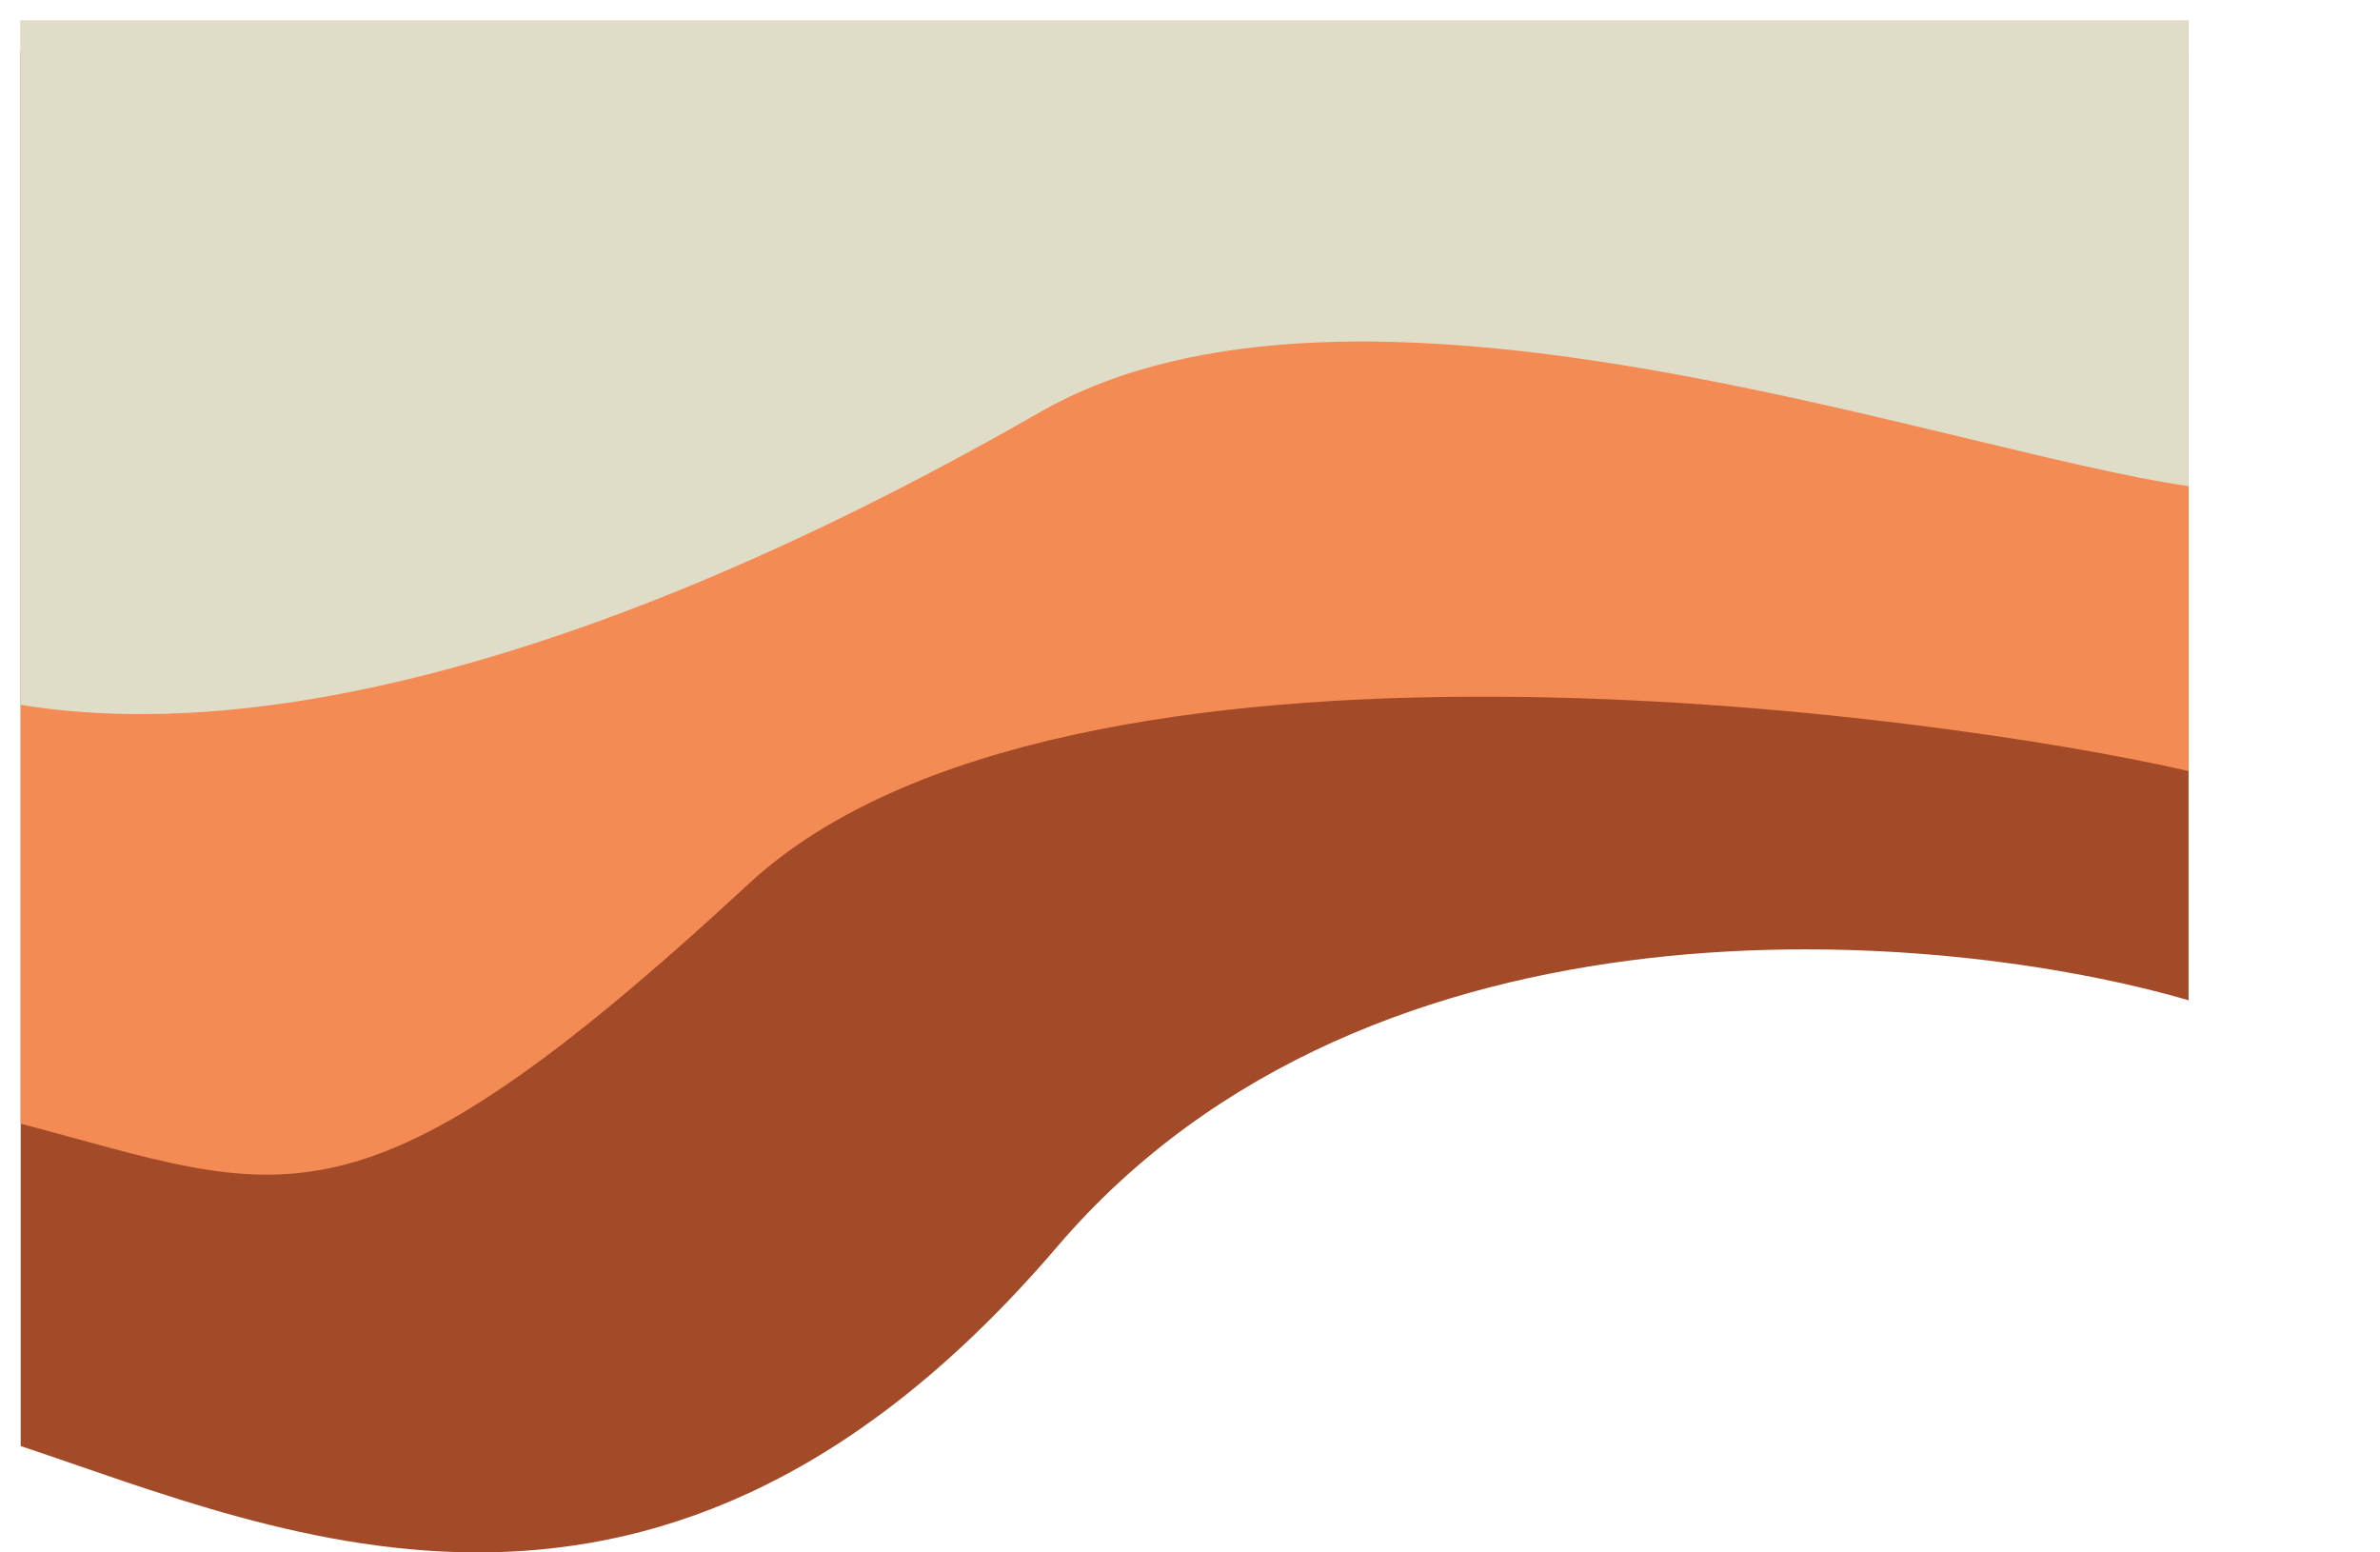 <svg width="460" height="300" viewBox="0 0 460 300" fill="none" xmlns="http://www.w3.org/2000/svg">
    <path d="M204.369 240.88C128.187 330.027 55.136 296.472 4 279.444V10H423V193.302C375.517 179.446 265.314 169.563 204.369 240.88Z" fill="#A34A28"/>
    <g filter="url(#filter0_d_0_1)">
        <path d="M144.709 166.798C68.527 237.319 55.136 226.619 4 213.148V0H423V145.004C375.517 134.043 205.654 110.381 144.709 166.798Z" fill="#F58B54"/>
    </g>
    <g filter="url(#filter1_d_0_1)">
        <path d="M200.993 75.656C124.811 119.397 55.136 140.561 4 132.206V0H423V89.94C375.517 83.141 261.938 40.663 200.993 75.656Z" fill="#DFDDC7"/>
    </g>
    <defs>
        <filter id="filter0_d_0_1" x="0" y="0" width="427" height="231" filterUnits="userSpaceOnUse" color-interpolation-filters="sRGB">
            <feFlood flood-opacity="0" result="BackgroundImageFix"/>
            <feColorMatrix in="SourceAlpha" type="matrix" values="0 0 0 0 0 0 0 0 0 0 0 0 0 0 0 0 0 0 127 0" result="hardAlpha"/>
            <feOffset dy="4"/>
            <feGaussianBlur stdDeviation="2"/>
            <feComposite in2="hardAlpha" operator="out"/>
            <feColorMatrix type="matrix" values="0 0 0 0 0 0 0 0 0 0 0 0 0 0 0 0 0 0 0.25 0"/>
            <feBlend mode="normal" in2="BackgroundImageFix" result="effect1_dropShadow_0_1"/>
            <feBlend mode="normal" in="SourceGraphic" in2="effect1_dropShadow_0_1" result="shape"/>
        </filter>
        <filter id="filter1_d_0_1" x="0" y="0" width="427" height="142" filterUnits="userSpaceOnUse" color-interpolation-filters="sRGB">
            <feFlood flood-opacity="0" result="BackgroundImageFix"/>
            <feColorMatrix in="SourceAlpha" type="matrix" values="0 0 0 0 0 0 0 0 0 0 0 0 0 0 0 0 0 0 127 0" result="hardAlpha"/>
            <feOffset dy="4"/>
            <feGaussianBlur stdDeviation="2"/>
            <feComposite in2="hardAlpha" operator="out"/>
            <feColorMatrix type="matrix" values="0 0 0 0 0 0 0 0 0 0 0 0 0 0 0 0 0 0 0.25 0"/>
            <feBlend mode="normal" in2="BackgroundImageFix" result="effect1_dropShadow_0_1"/>
            <feBlend mode="normal" in="SourceGraphic" in2="effect1_dropShadow_0_1" result="shape"/>
        </filter>
    </defs>
</svg>
